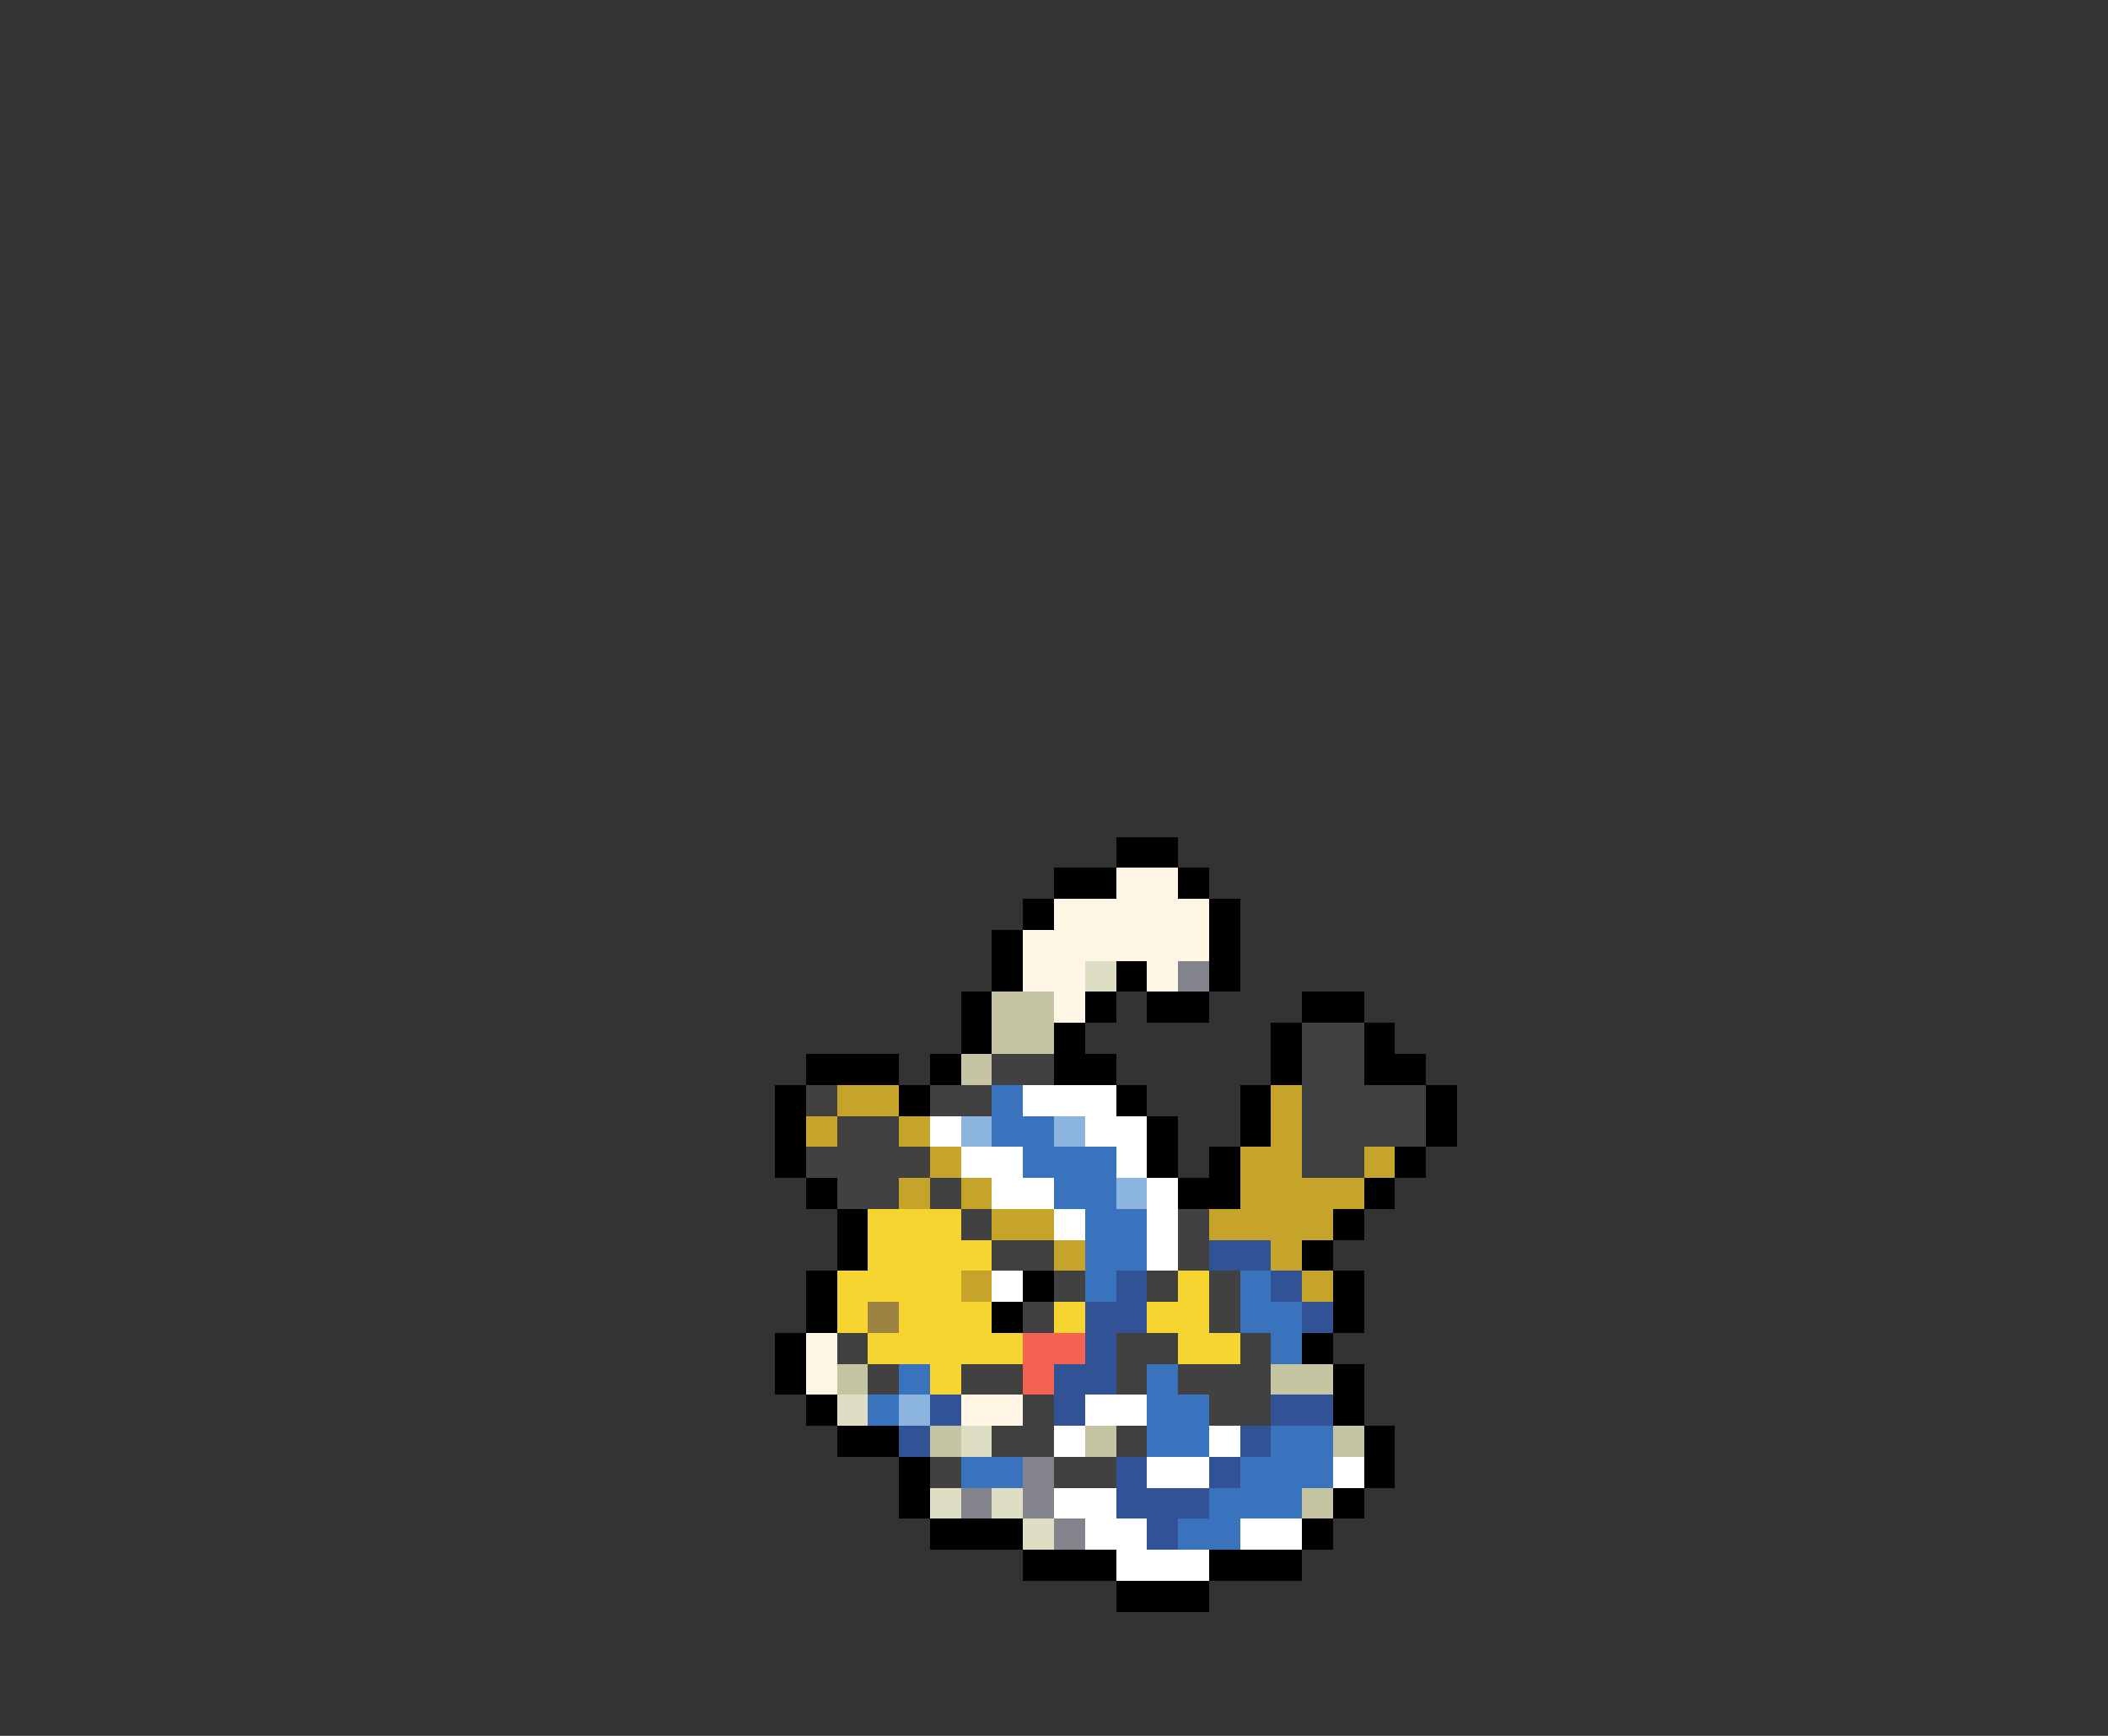 <svg xmlns="http://www.w3.org/2000/svg" viewBox="0 -0.5 68 56" shape-rendering="crispEdges">
<rect x="0" y="-0.5" width="68" height="56" fill="#333333" stroke="none"/>
<path stroke="#000000" d="M36 27h2M34 28h2M38 28h1M33 29h1M39 29h1M32 30h1M39 30h1M32 31h1M36 31h1M39 31h1M31 32h1M35 32h1M37 32h2M42 32h2M31 33h1M34 33h1M41 33h1M44 33h1M26 34h3M30 34h1M34 34h2M41 34h1M44 34h2M25 35h1M29 35h1M36 35h1M40 35h1M46 35h1M25 36h1M37 36h1M40 36h1M46 36h1M25 37h1M37 37h1M39 37h1M45 37h1M26 38h1M38 38h2M44 38h1M27 39h1M43 39h1M27 40h1M42 40h1M26 41h1M33 41h1M43 41h1M26 42h1M32 42h1M43 42h1M25 43h1M42 43h1M25 44h1M43 44h1M26 45h1M43 45h1M27 46h2M44 46h1M29 47h1M44 47h1M29 48h1M43 48h1M30 49h3M42 49h1M33 50h3M39 50h3M36 51h3" />
<path stroke="#fff6e6" d="M36 28h2M34 29h5M33 30h6M33 31h2M37 31h1M34 32h1M26 43h1M26 44h1M31 45h2" />
<path stroke="#dedec5" d="M35 31h1M27 45h1M31 46h1M30 48h1M32 48h1M33 49h1" />
<path stroke="#83838b" d="M38 31h1M33 47h1M31 48h1M33 48h1M34 49h1" />
<path stroke="#c5c5a4" d="M32 32h2M32 33h2M31 34h1M27 44h1M41 44h2M30 46h1M35 46h1M43 46h1M42 48h1" />
<path stroke="#414141" d="M42 33h2M32 34h2M42 34h2M26 35h1M30 35h2M42 35h4M27 36h2M42 36h4M26 37h4M42 37h2M27 38h2M30 38h1M31 39h1M38 39h1M32 40h2M38 40h1M34 41h1M37 41h1M39 41h1M33 42h1M39 42h1M27 43h1M36 43h2M40 43h1M28 44h1M31 44h2M36 44h1M38 44h3M33 45h1M39 45h2M32 46h2M36 46h1M30 47h1M34 47h2" />
<path stroke="#c5a429" d="M27 35h2M41 35h1M26 36h1M29 36h1M41 36h1M30 37h1M40 37h2M44 37h1M29 38h1M31 38h1M40 38h4M32 39h2M39 39h4M34 40h1M41 40h1M31 41h1M42 41h1" />
<path stroke="#3973bd" d="M32 35h1M32 36h2M33 37h3M34 38h2M35 39h2M35 40h2M35 41h1M40 41h1M40 42h2M41 43h1M29 44h1M37 44h1M28 45h1M37 45h2M37 46h2M41 46h2M31 47h2M40 47h3M39 48h3M38 49h2" />
<path stroke="#ffffff" d="M33 35h3M30 36h1M35 36h2M31 37h2M36 37h1M32 38h2M37 38h1M34 39h1M37 39h1M37 40h1M32 41h1M35 45h2M34 46h1M39 46h1M37 47h2M43 47h1M34 48h2M35 49h2M40 49h2M36 50h3" />
<path stroke="#8bb4de" d="M31 36h1M34 36h1M36 38h1M29 45h1" />
<path stroke="#f6d531" d="M28 39h3M28 40h4M27 41h4M38 41h1M27 42h1M29 42h3M34 42h1M37 42h2M28 43h5M38 43h2M30 44h1" />
<path stroke="#315294" d="M39 40h2M36 41h1M41 41h1M35 42h2M42 42h1M35 43h1M34 44h2M30 45h1M34 45h1M41 45h2M29 46h1M40 46h1M36 47h1M39 47h1M36 48h3M37 49h1" />
<path stroke="#9c8341" d="M28 42h1" />
<path stroke="#f66252" d="M33 43h2M33 44h1" />
</svg>